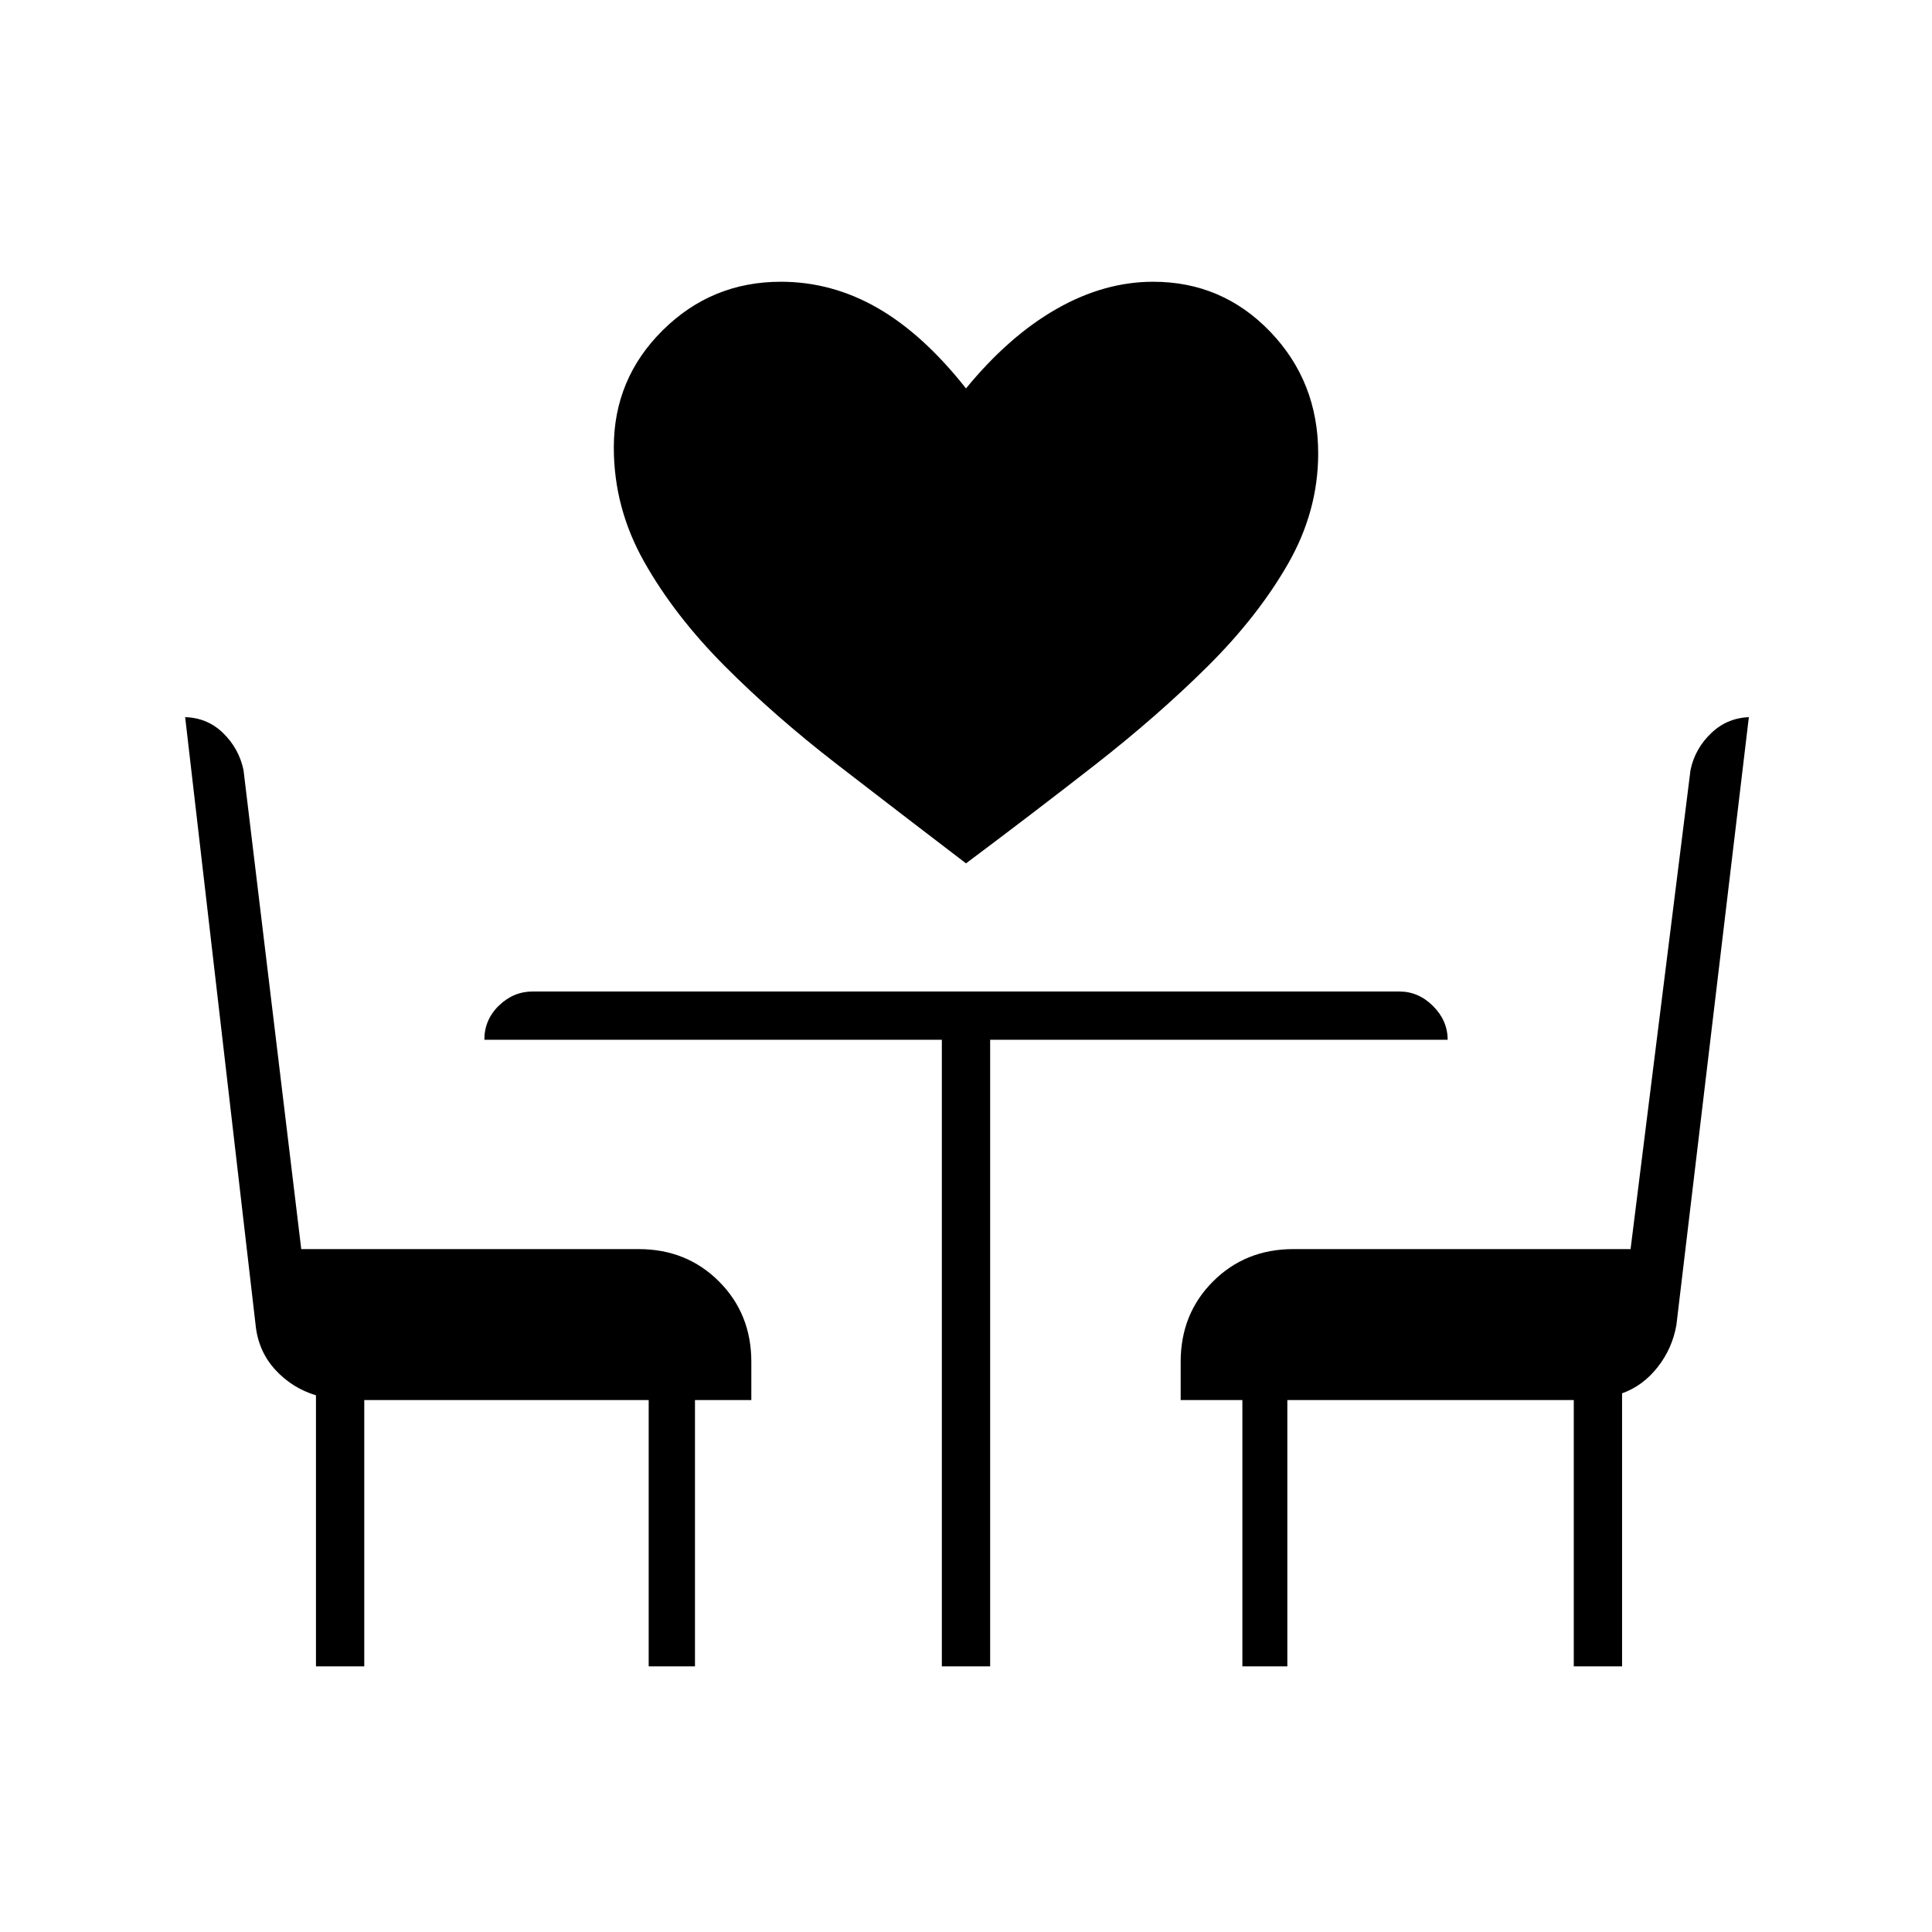 <svg xmlns="http://www.w3.org/2000/svg" height="40" viewBox="0 -960 960 960" width="40"><path d="M480-531q-32.33-24.67-63.83-49t-56.34-49.33Q335-654.33 320-681t-15-56.67q0-34.16 24.33-58.25Q353.67-820 388-820q25.33 0 48 13t44 40q21.33-26 45-39.5t48-13.5q34.33 0 58.17 24.83Q655-770.33 655-734.67q0 28.67-15 54.84-15 26.16-39.83 50.83-24.84 24.67-56 49Q513-555.67 480-531ZM157-132v-134.67q-12-3.66-20.33-12.83-8.34-9.17-9.67-22.17l-35-302h-1.06q11.71 0 19.77 7.78 8.05 7.77 10.29 18.56l28.69 238h167.64q23.85 0 39.93 16.07 16.07 16.08 16.07 39.93v19h-28V-132h-23v-132.33H181V-132h-24Zm311 0v-311.33H240.67q0-10 7.24-17t16.76-7h430.66q9.52 0 16.76 7.24 7.24 7.24 7.24 16.76H492V-132h-24Zm149.33 0v-132.33h-30.66v-19q0-23.85 16.07-39.93 16.08-16.07 39.93-16.07h167.55l29.78-238q2.23-10.79 10.48-18.56 8.25-7.78 19.85-7.78H869l-36 302q-2 11.67-9.33 21-7.34 9.34-17.67 13V-132h-24v-132.33H639.67V-132h-22.34Z"/></svg>